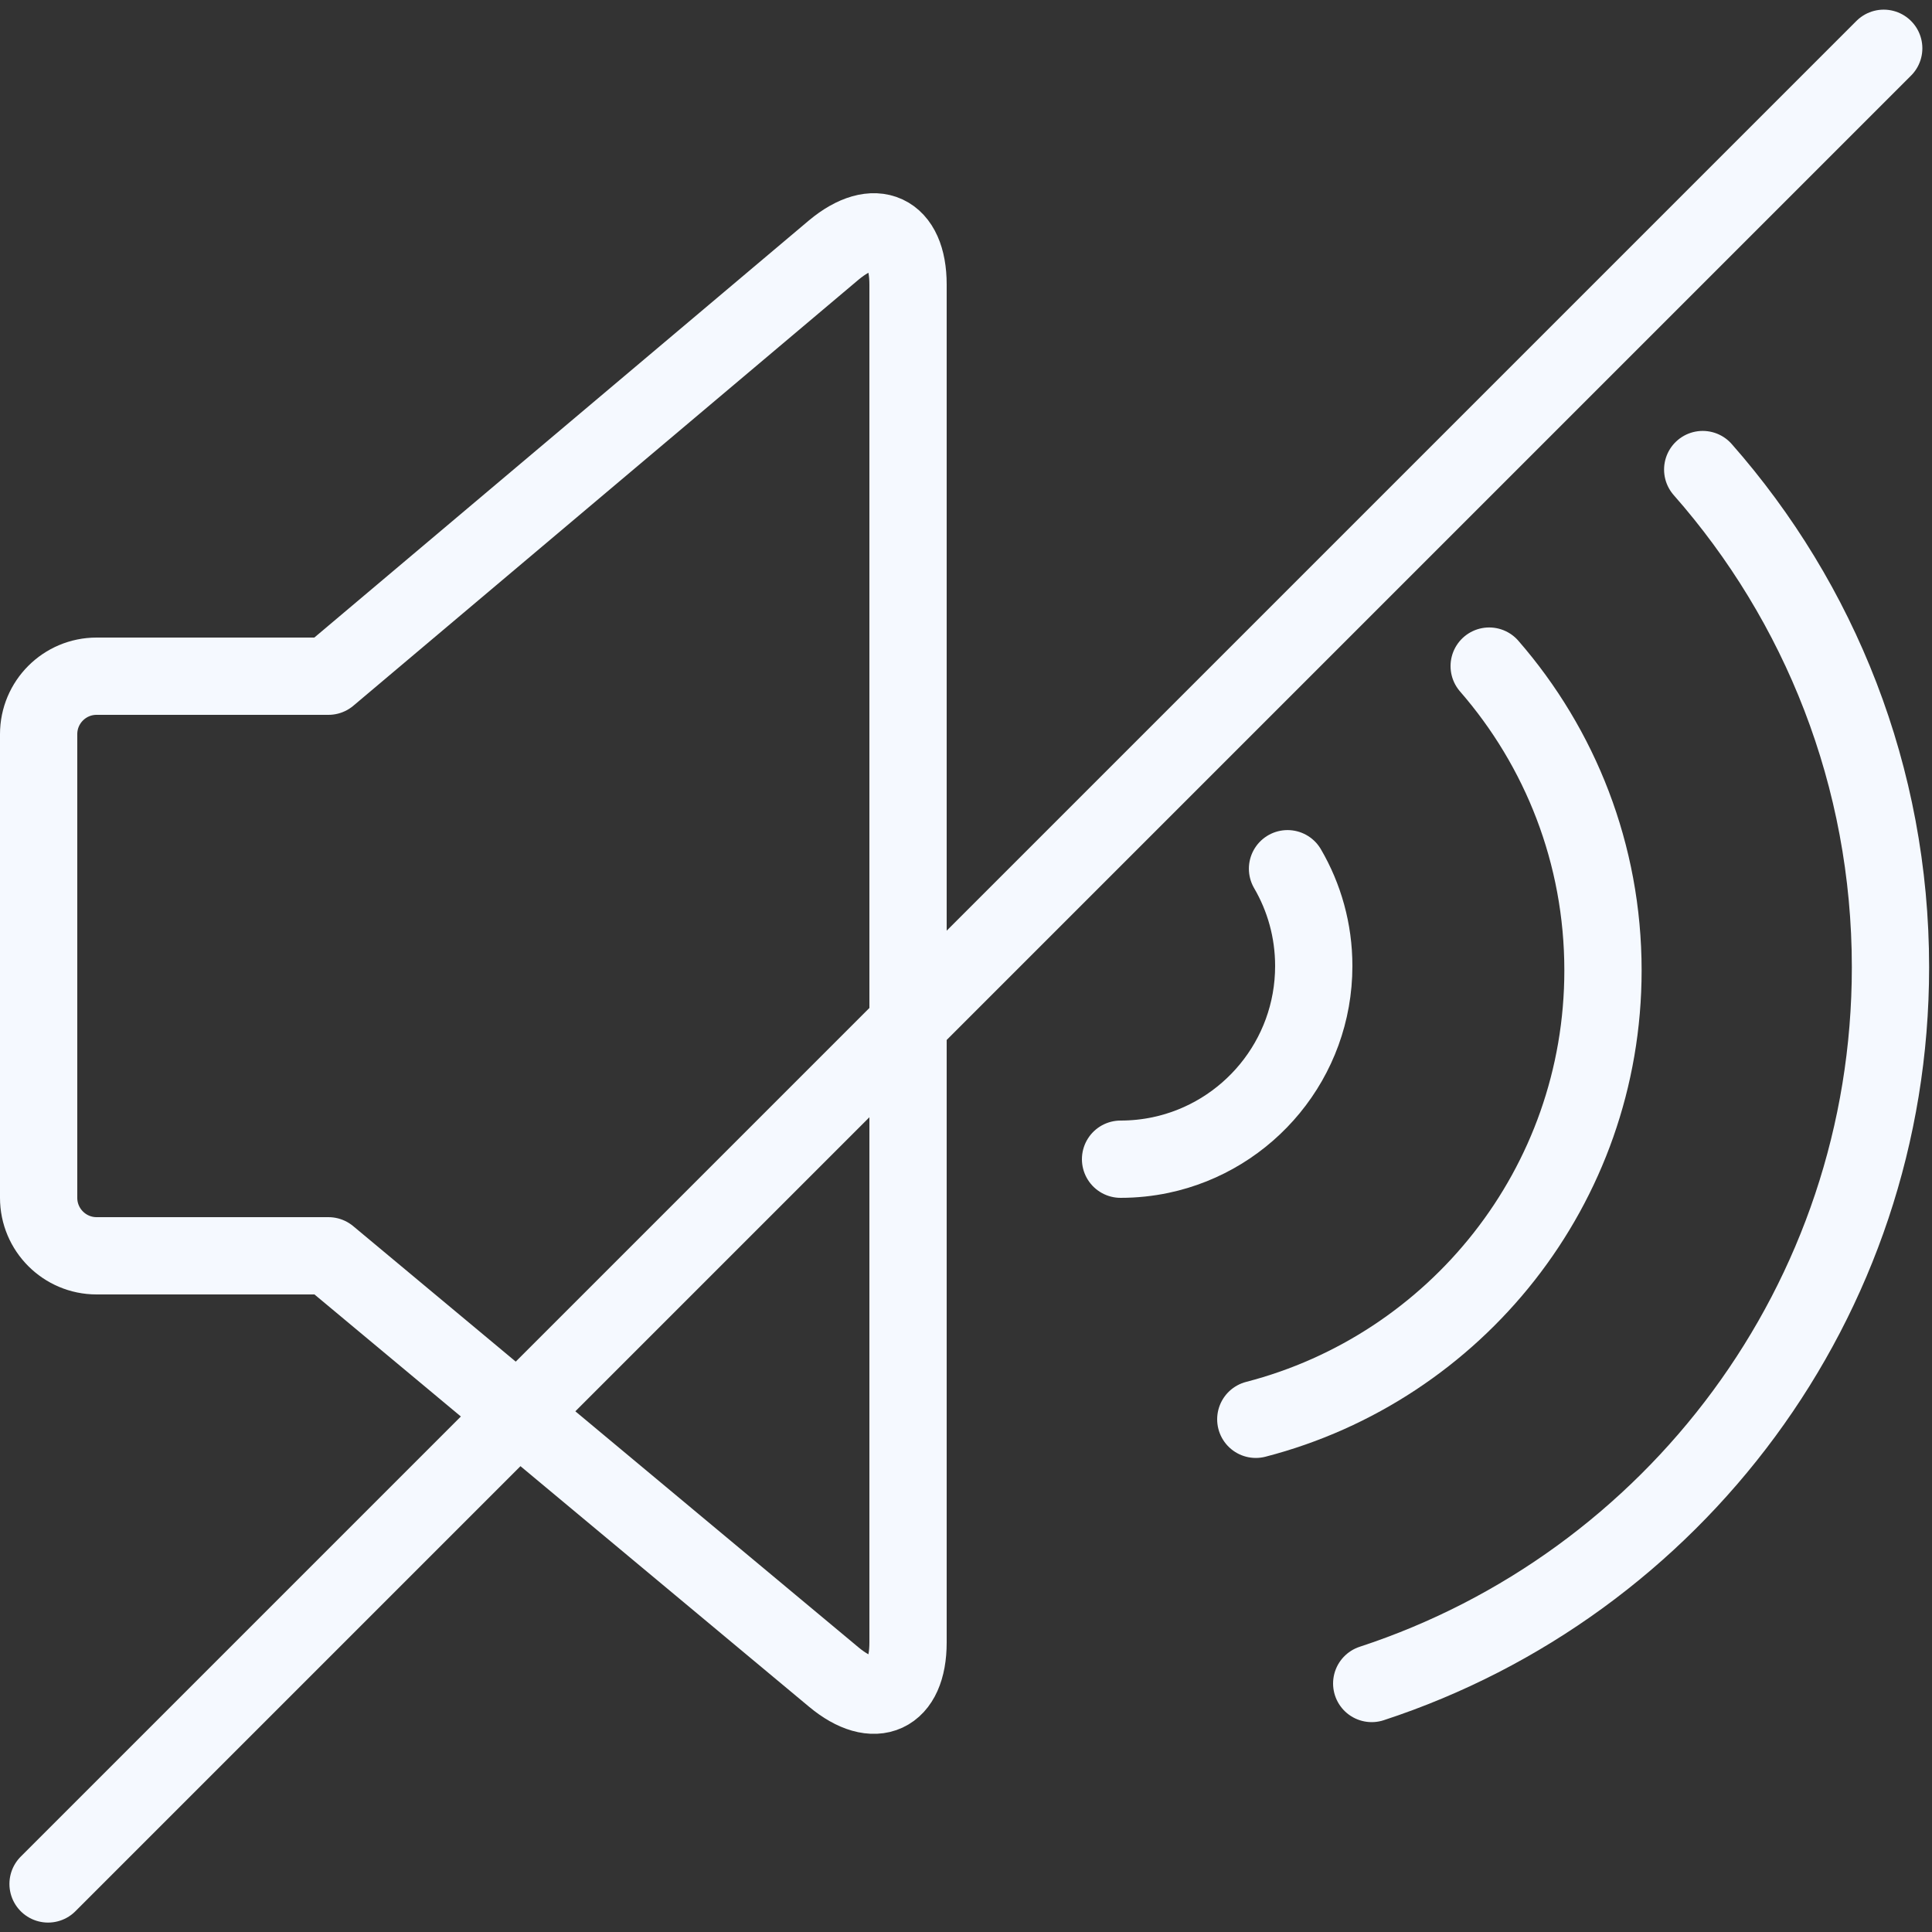 <?xml version="1.0" encoding="UTF-8"?>
<svg width="100px" height="100px" viewBox="0 0 100 100" version="1.1" xmlns="http://www.w3.org/2000/svg" xmlns:xlink="http://www.w3.org/1999/xlink">
    <rect x="0" y="0" width="100" height="100" fill="#333333" stroke="none"/>
    <!-- Generator: Sketch 50 (54983) - http://www.bohemiancoding.com/sketch -->
    <title>30. Sound level 0%</title>
    <desc>Created with Sketch.</desc>
    <defs></defs>
    <g id="30.-Sound-level-0%" stroke="none" stroke-width="1" fill="none" fill-rule="evenodd" stroke-linecap="round" stroke-linejoin="round">
        <g transform="translate(2, 2)" stroke="#f5f9ff" stroke-width="4">
            <path d="M15,33 L41.155,10.942 C43.278,9.172 45,9.968 45,12.728 L45,83.016 C45,85.772 43.279,86.573 41.155,84.803 L15,63 L2.999,63 C1.343,63 0,61.653 0,60 L0,36 C0,34.343 1.344,33 2.999,33 L15,33 Z" id="Layer-1"></path>
            <path d="M69,85.137 C84.59,80.031 95.851,65.364 95.851,48.066 C95.851,38.192 92.182,29.175 86.132,22.304" id="Layer-2"></path>
            <path d="M63,71.463 C73.336,68.789 80.97,59.399 80.97,48.227 C80.97,42.2 78.749,36.692 75.08,32.477" id="Layer-3"></path>
            <path d="M56,58 C56.709,58 57.401,57.926 58.069,57.786 C62.599,56.833 66,52.814 66,48 C66,46.164 65.505,44.444 64.642,42.965" id="Layer-4"></path>
            <path d="M95.501,0.499 L0.488,95.512" id="Layer-5"></path>
        </g>
    </g>
</svg>